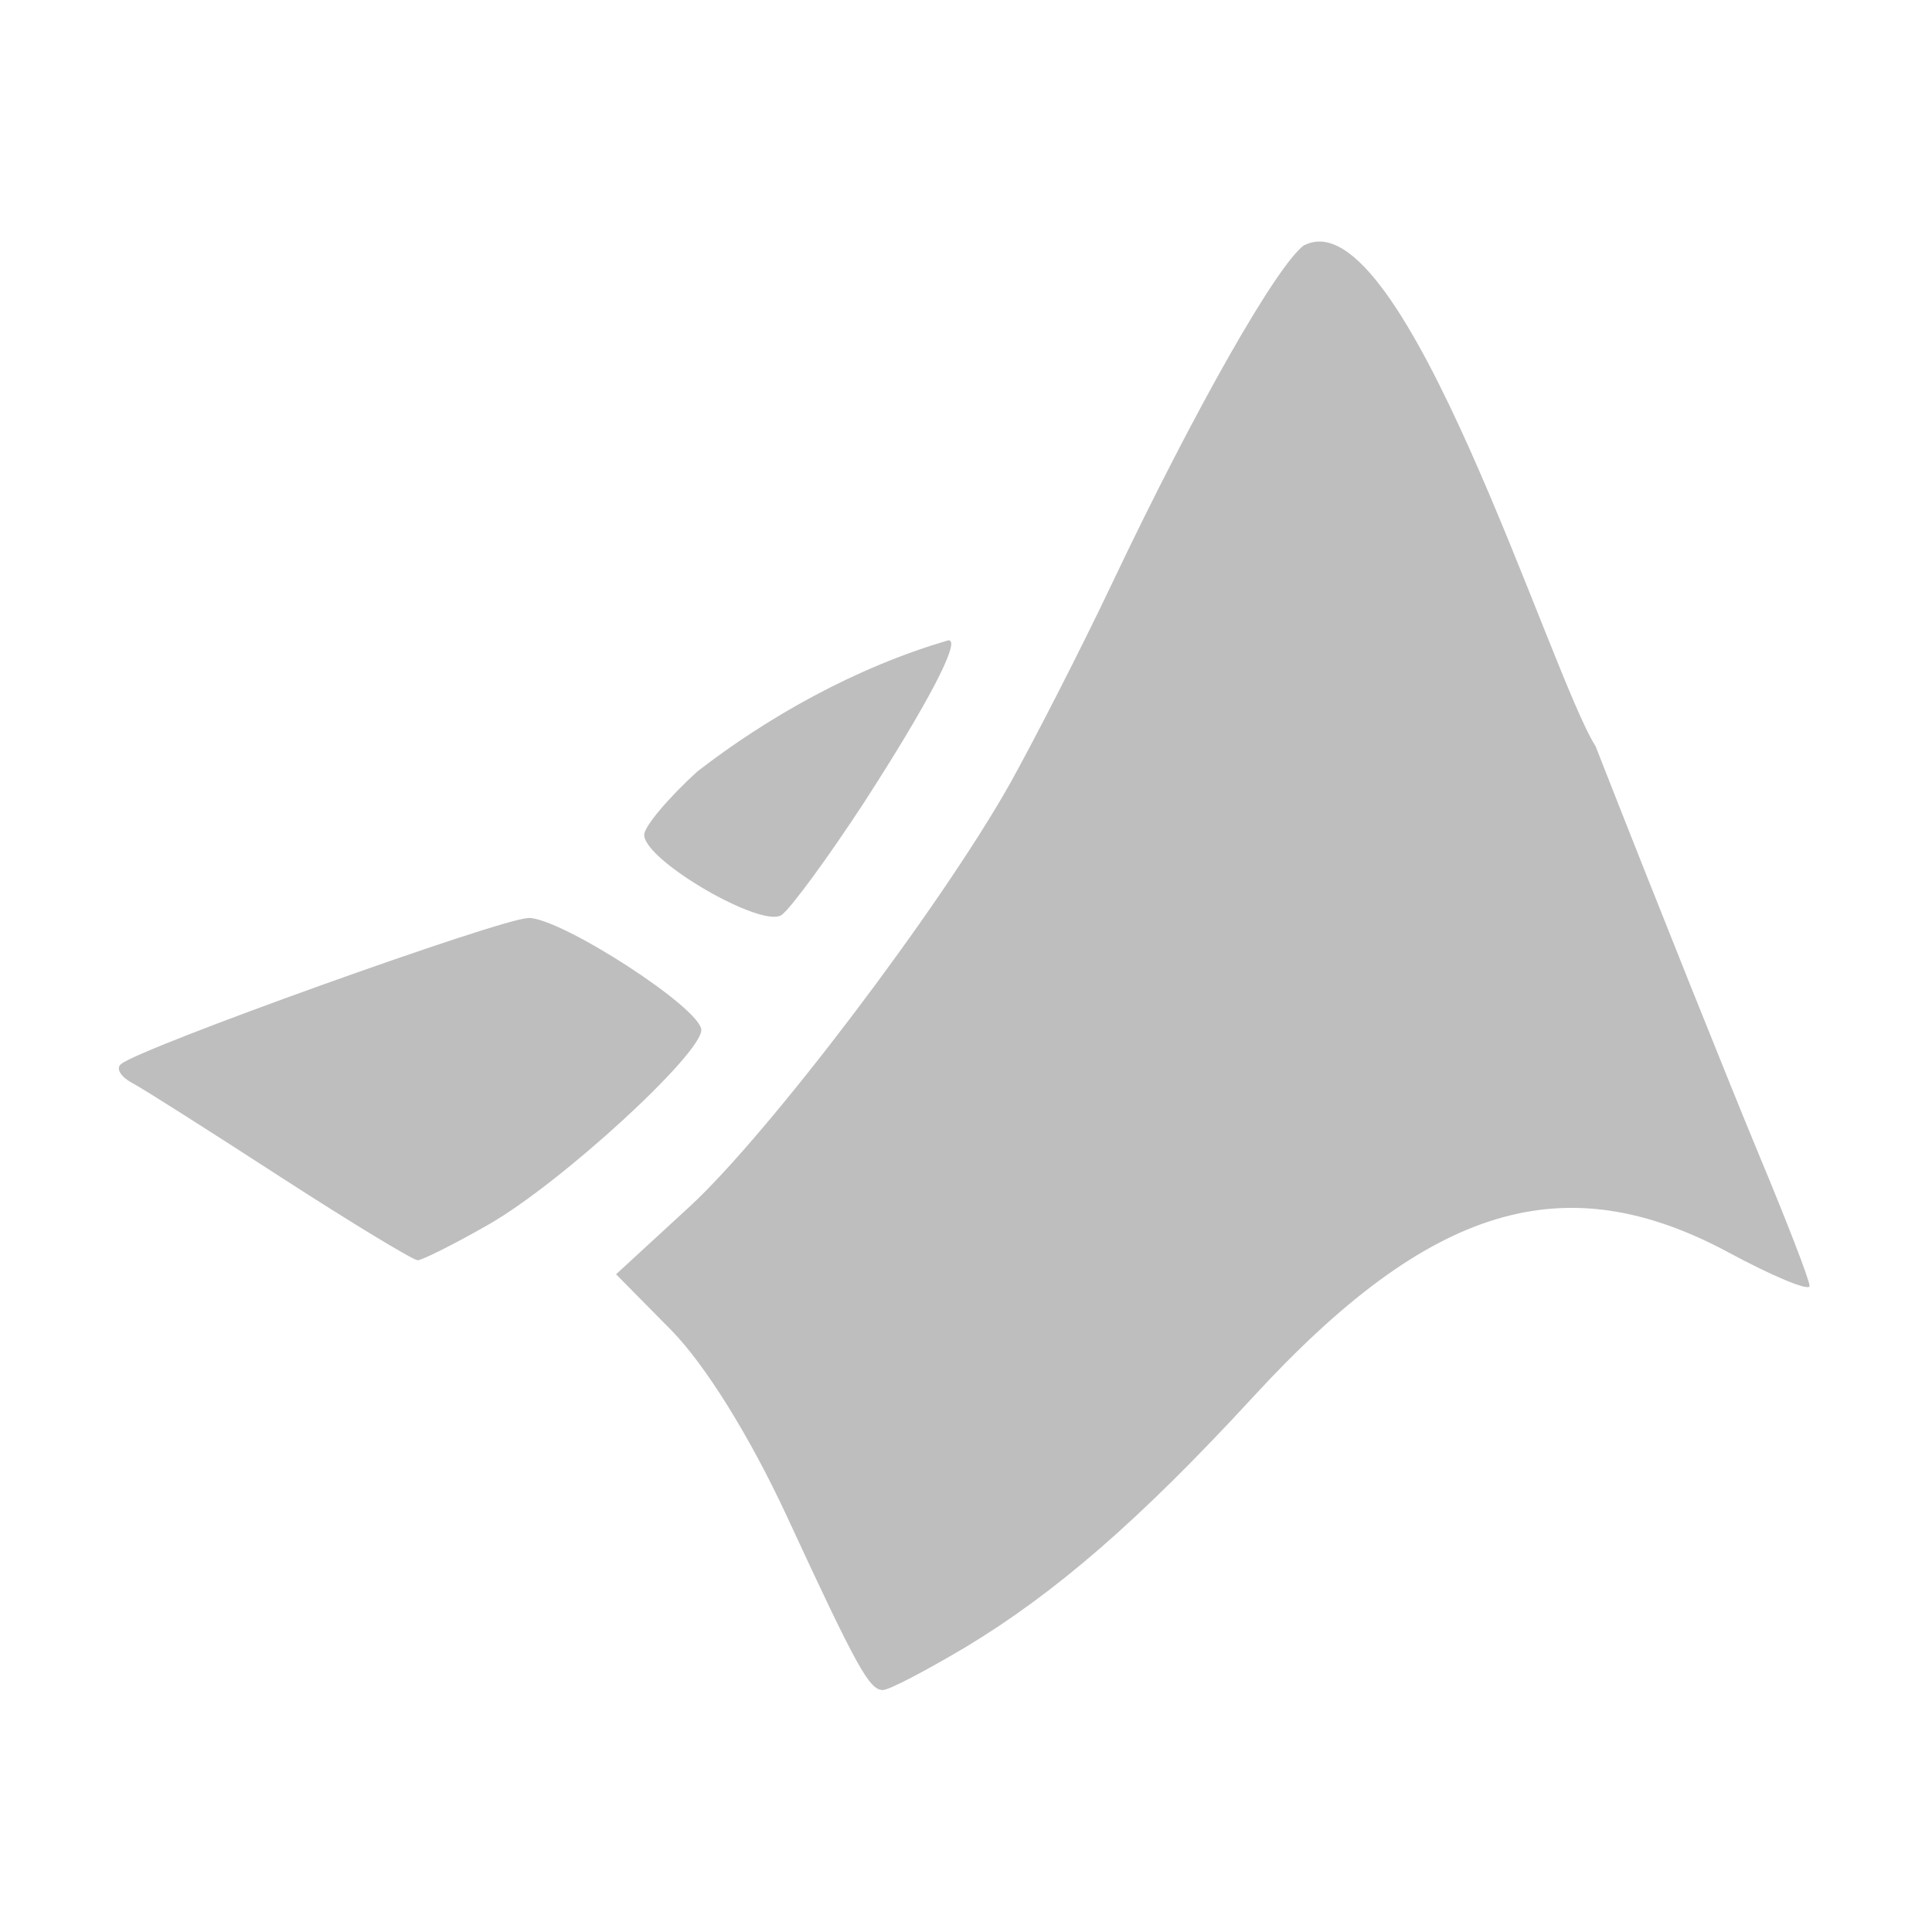<?xml version="1.0" encoding="UTF-8"?>
<svg width="16" height="16" version="1.1" xmlns="http://www.w3.org/2000/svg">
 <path d="m10.8 2.03c-0.229 0.17-0.905 1.36-1.58 2.78-0.274 0.578-0.661 1.33-0.856 1.68-0.58 1.03-2 2.9-2.65 3.5l-0.612 0.563 0.457 0.463c0.28 0.285 0.65 0.878 0.957 1.54 0.583 1.26 0.684 1.44 0.795 1.44 0.053 0 0.351-0.157 0.684-0.354 0.743-0.448 1.44-1.05 2.38-2.07 1.47-1.6 2.58-1.93 3.94-1.2 0.368 0.199 0.671 0.324 0.671 0.278 0-0.049-0.187-0.53-0.412-1.07-0.225-0.541-0.839-2.07-1.36-3.4-0.372-0.582-1.59-4.56-2.41-4.15m-2.94 3.27c-0.783 0.226-1.52 0.648-2.09 1.09-0.242 0.221-0.439 0.455-0.439 0.524 0 0.213 0.982 0.782 1.14 0.662 0.078-0.059 0.385-0.477 0.682-0.932 0.524-0.811 0.795-1.33 0.703-1.34m-3.49 2.3c-0.213 0-3.23 1.08-3.37 1.21-0.042 0.037 0.002 0.106 0.099 0.157 0.097 0.052 0.648 0.403 1.23 0.78 0.583 0.377 1.09 0.684 1.13 0.686 0.035 0 0.303-0.133 0.589-0.297 0.601-0.344 1.76-1.41 1.76-1.61-0.004-0.182-1.16-0.928-1.43-0.928" fill="#bebebe"/>
</svg>
